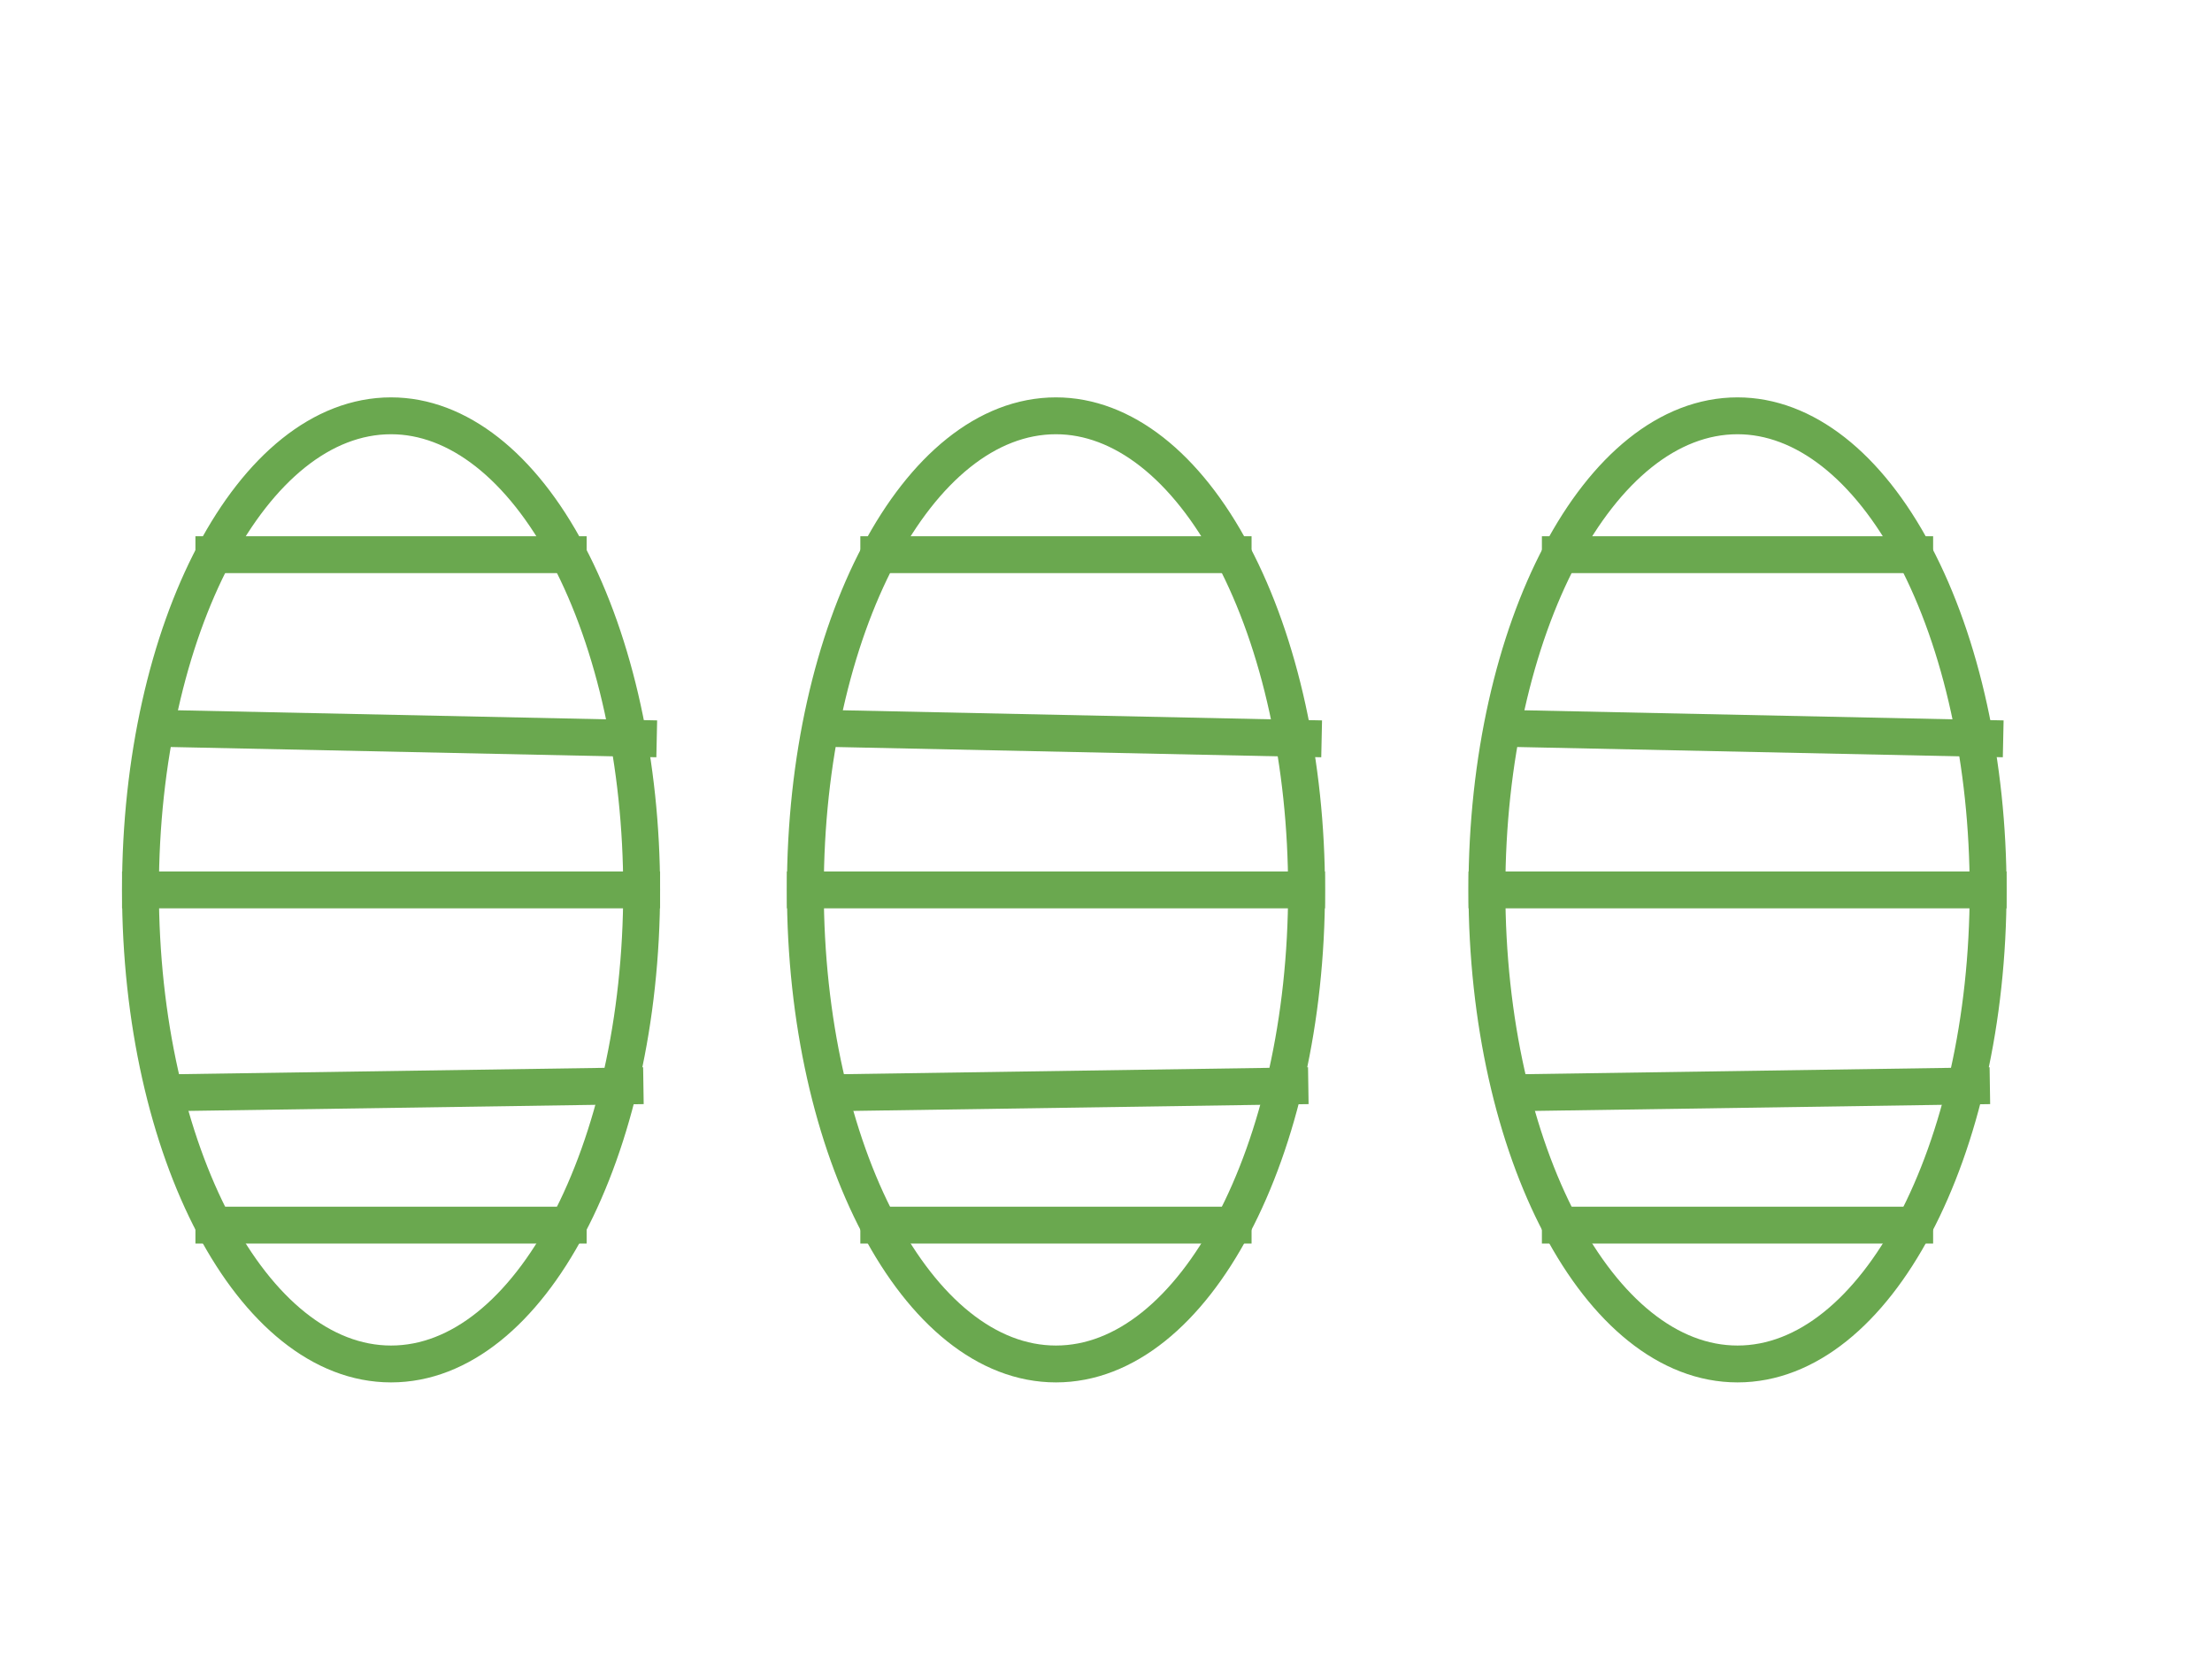 <svg version="1.1" viewBox="0.0 0.0 960.0 720.0" fill="none" stroke="none" stroke-linecap="square" stroke-miterlimit="10" xmlns:xlink="http://www.w3.org/1999/xlink" xmlns="http://www.w3.org/2000/svg"><clipPath id="p.0"><path d="m0 0l960.0 0l0 720.0l-960.0 0l0 -720.0z" clip-rule="nonzero"/></clipPath><g clip-path="url(#p.0)"><path fill="#000000" fill-opacity="0.0" d="m0 0l960.0 0l0 720.0l-960.0 0z" fill-rule="evenodd"/><path fill="#000000" fill-opacity="0.0" d="m645.323 386.207l0 0c0 -113.632 48.692 -205.748 108.756 -205.748l0 0c28.844 0 56.506 21.677 76.902 60.262c20.396 38.585 31.854 90.918 31.854 145.486l0 0c0 113.632 -48.692 205.748 -108.756 205.748l0 0c-60.064 0 -108.756 -92.117 -108.756 -205.748z" fill-rule="evenodd"/><path stroke="#6aa84f" stroke-width="16.0" stroke-linejoin="round" stroke-linecap="butt" d="m645.323 386.207l0 0c0 -113.632 48.692 -205.748 108.756 -205.748l0 0c28.844 0 56.506 21.677 76.902 60.262c20.396 38.585 31.854 90.918 31.854 145.486l0 0c0 113.632 -48.692 205.748 -108.756 205.748l0 0c-60.064 0 -108.756 -92.117 -108.756 -205.748z" fill-rule="evenodd"/><path fill="#000000" fill-opacity="0.0" d="m645.323 386.207l217.512 0" fill-rule="evenodd"/><path stroke="#6aa84f" stroke-width="16.0" stroke-linejoin="round" stroke-linecap="butt" d="m645.323 386.207l217.512 0" fill-rule="evenodd"/><path fill="#000000" fill-opacity="0.0" d="m677.177 240.722l153.795 0" fill-rule="evenodd"/><path stroke="#6aa84f" stroke-width="16.0" stroke-linejoin="round" stroke-linecap="butt" d="m677.177 240.722l153.795 0" fill-rule="evenodd"/><path fill="#000000" fill-opacity="0.0" d="m677.177 531.693l153.795 0" fill-rule="evenodd"/><path stroke="#6aa84f" stroke-width="16.0" stroke-linejoin="round" stroke-linecap="butt" d="m677.177 531.693l153.795 0" fill-rule="evenodd"/><path fill="#000000" fill-opacity="0.0" d="m661.27 474.199l194.331 -2.898" fill-rule="evenodd"/><path stroke="#6aa84f" stroke-width="16.0" stroke-linejoin="round" stroke-linecap="butt" d="m661.27 474.199l194.331 -2.898" fill-rule="evenodd"/><path fill="#000000" fill-opacity="0.0" d="m655.467 316.134l205.921 4.346" fill-rule="evenodd"/><path stroke="#6aa84f" stroke-width="16.0" stroke-linejoin="round" stroke-linecap="butt" d="m655.467 316.134l205.921 4.346" fill-rule="evenodd"/><path fill="#000000" fill-opacity="0.0" d="m60.961 386.207l0 0c0 -113.632 48.692 -205.748 108.756 -205.748l0 0c28.844 0 56.506 21.677 76.902 60.262c20.396 38.585 31.854 90.918 31.854 145.486l0 0c0 113.632 -48.692 205.748 -108.756 205.748l0 0c-60.064 0 -108.756 -92.117 -108.756 -205.748z" fill-rule="evenodd"/><path stroke="#6aa84f" stroke-width="16.0" stroke-linejoin="round" stroke-linecap="butt" d="m60.961 386.207l0 0c0 -113.632 48.692 -205.748 108.756 -205.748l0 0c28.844 0 56.506 21.677 76.902 60.262c20.396 38.585 31.854 90.918 31.854 145.486l0 0c0 113.632 -48.692 205.748 -108.756 205.748l0 0c-60.064 0 -108.756 -92.117 -108.756 -205.748z" fill-rule="evenodd"/><path fill="#000000" fill-opacity="0.0" d="m60.961 386.207l217.512 0" fill-rule="evenodd"/><path stroke="#6aa84f" stroke-width="16.0" stroke-linejoin="round" stroke-linecap="butt" d="m60.961 386.207l217.512 0" fill-rule="evenodd"/><path fill="#000000" fill-opacity="0.0" d="m92.814 240.722l153.795 0" fill-rule="evenodd"/><path stroke="#6aa84f" stroke-width="16.0" stroke-linejoin="round" stroke-linecap="butt" d="m92.814 240.722l153.795 0" fill-rule="evenodd"/><path fill="#000000" fill-opacity="0.0" d="m92.814 531.693l153.795 0" fill-rule="evenodd"/><path stroke="#6aa84f" stroke-width="16.0" stroke-linejoin="round" stroke-linecap="butt" d="m92.814 531.693l153.795 0" fill-rule="evenodd"/><path fill="#000000" fill-opacity="0.0" d="m76.908 474.199l194.331 -2.898" fill-rule="evenodd"/><path stroke="#6aa84f" stroke-width="16.0" stroke-linejoin="round" stroke-linecap="butt" d="m76.908 474.199l194.331 -2.898" fill-rule="evenodd"/><path fill="#000000" fill-opacity="0.0" d="m71.105 316.134l205.921 4.346" fill-rule="evenodd"/><path stroke="#6aa84f" stroke-width="16.0" stroke-linejoin="round" stroke-linecap="butt" d="m71.105 316.134l205.921 4.346" fill-rule="evenodd"/><path fill="#000000" fill-opacity="0.0" d="m349.525 386.207l0 0c0 -113.632 48.692 -205.748 108.756 -205.748l0 0c28.844 0 56.506 21.677 76.902 60.262c20.396 38.585 31.854 90.918 31.854 145.486l0 0c0 113.632 -48.692 205.748 -108.756 205.748l0 0c-60.064 0 -108.756 -92.117 -108.756 -205.748z" fill-rule="evenodd"/><path stroke="#6aa84f" stroke-width="16.0" stroke-linejoin="round" stroke-linecap="butt" d="m349.525 386.207l0 0c0 -113.632 48.692 -205.748 108.756 -205.748l0 0c28.844 0 56.506 21.677 76.902 60.262c20.396 38.585 31.854 90.918 31.854 145.486l0 0c0 113.632 -48.692 205.748 -108.756 205.748l0 0c-60.064 0 -108.756 -92.117 -108.756 -205.748z" fill-rule="evenodd"/><path fill="#000000" fill-opacity="0.0" d="m349.525 386.207l217.512 0" fill-rule="evenodd"/><path stroke="#6aa84f" stroke-width="16.0" stroke-linejoin="round" stroke-linecap="butt" d="m349.525 386.207l217.512 0" fill-rule="evenodd"/><path fill="#000000" fill-opacity="0.0" d="m381.379 240.722l153.795 0" fill-rule="evenodd"/><path stroke="#6aa84f" stroke-width="16.0" stroke-linejoin="round" stroke-linecap="butt" d="m381.379 240.722l153.795 0" fill-rule="evenodd"/><path fill="#000000" fill-opacity="0.0" d="m381.379 531.693l153.795 0" fill-rule="evenodd"/><path stroke="#6aa84f" stroke-width="16.0" stroke-linejoin="round" stroke-linecap="butt" d="m381.379 531.693l153.795 0" fill-rule="evenodd"/><path fill="#000000" fill-opacity="0.0" d="m365.472 474.199l194.331 -2.898" fill-rule="evenodd"/><path stroke="#6aa84f" stroke-width="16.0" stroke-linejoin="round" stroke-linecap="butt" d="m365.472 474.199l194.331 -2.898" fill-rule="evenodd"/><path fill="#000000" fill-opacity="0.0" d="m359.669 316.134l205.921 4.346" fill-rule="evenodd"/><path stroke="#6aa84f" stroke-width="16.0" stroke-linejoin="round" stroke-linecap="butt" d="m359.669 316.134l205.921 4.346" fill-rule="evenodd"/></g></svg>